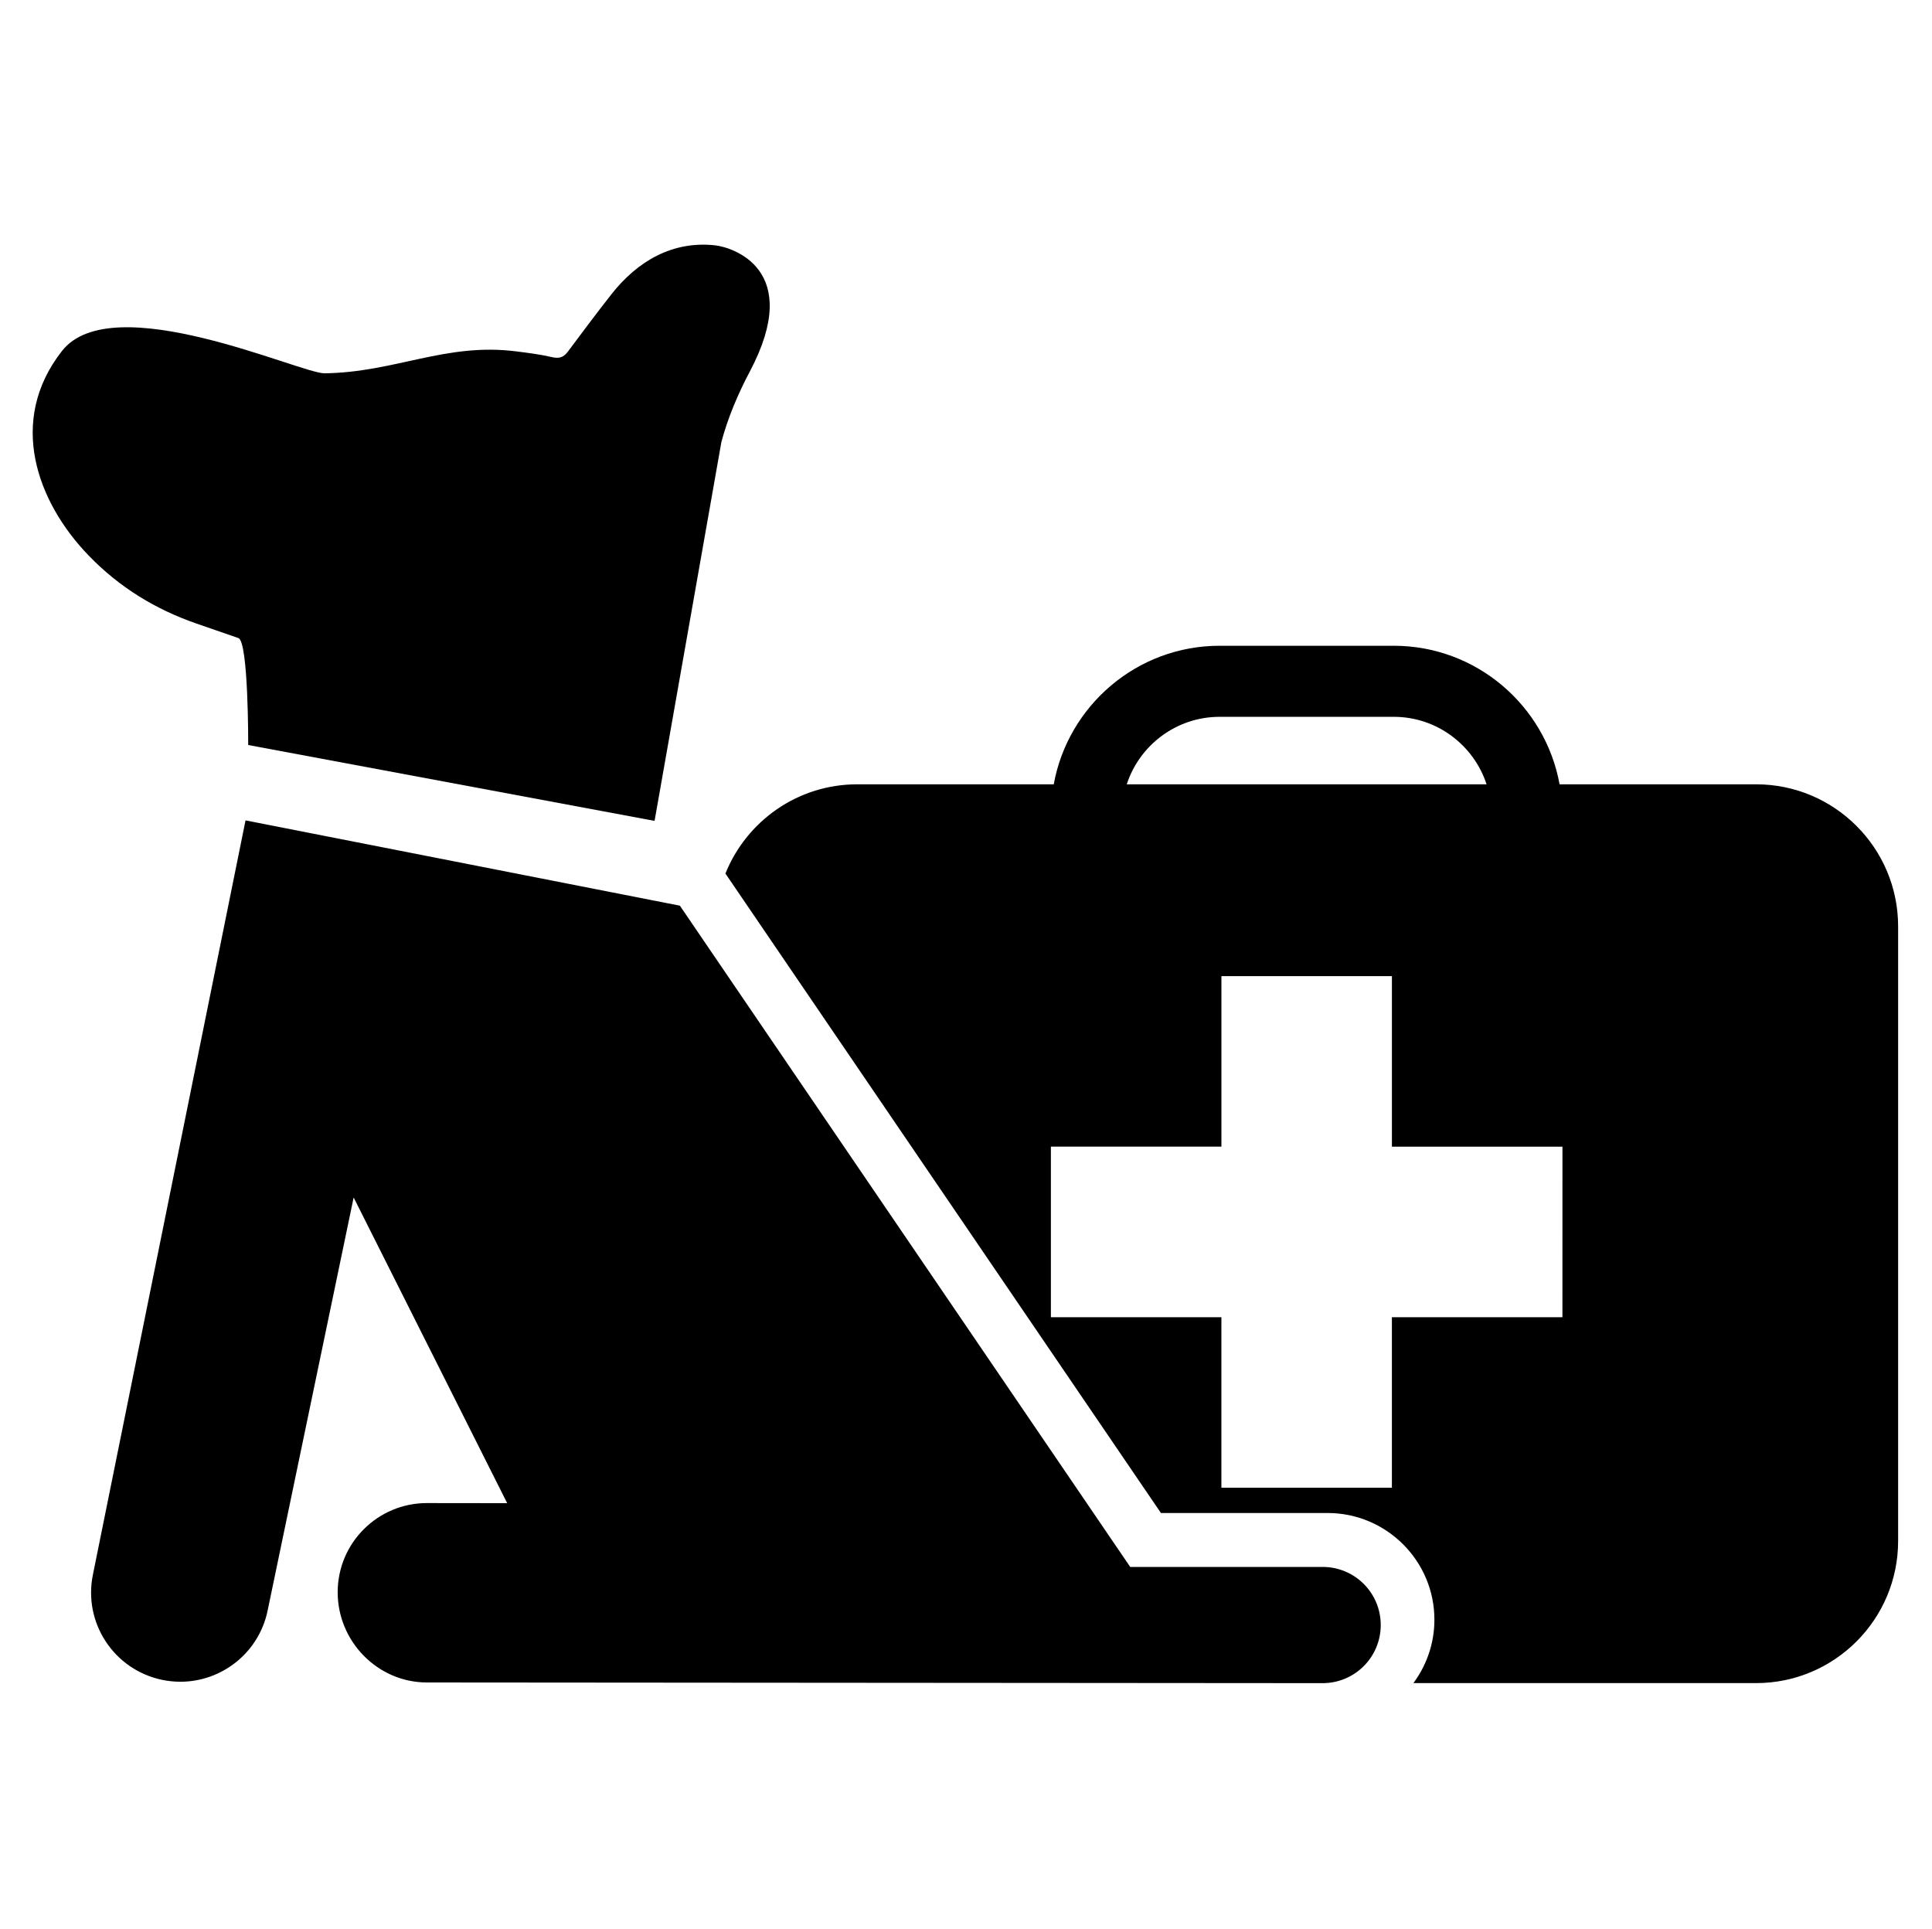 <?xml version="1.0" encoding="UTF-8" standalone="no"?>
<!-- Created with Inkscape (http://www.inkscape.org/) -->

<svg
   width="42.068mm"
   height="42mm"
   viewBox="0 0 42.068 42"
   version="1.1"
   id="svg283040"
   inkscape:version="1.1 (ce6663b3b7, 2021-05-25)"
   sodipodi:docname="51_veterinario_mascotas.svg"
   xmlns:inkscape="http://www.inkscape.org/namespaces/inkscape"
   xmlns:sodipodi="http://sodipodi.sourceforge.net/DTD/sodipodi-0.dtd"
   xmlns="http://www.w3.org/2000/svg"
   xmlns:svg="http://www.w3.org/2000/svg">
  <sodipodi:namedview
     id="namedview283042"
     pagecolor="#ffffff"
     bordercolor="#666666"
     borderopacity="1.0"
     inkscape:pageshadow="2"
     inkscape:pageopacity="0.0"
     inkscape:pagecheckerboard="0"
     inkscape:document-units="mm"
     showgrid="false"
     inkscape:zoom="0.67081229"
     inkscape:cx="283.98406"
     inkscape:cy="307.83574"
     inkscape:window-width="1866"
     inkscape:window-height="1016"
     inkscape:window-x="54"
     inkscape:window-y="27"
     inkscape:window-maximized="1"
     inkscape:current-layer="layer1" />
  <defs
     id="defs283037" />
  <g
     inkscape:label="Capa 1"
     inkscape:groupmode="layer"
     id="layer1"
     transform="translate(-29.847,-66.956)">
    <g
       id="g82660"
       transform="matrix(0.424,0,0,0.424,30.559,67.634)"
       style="display:inline">
      <g
         id="g82603">
        <g
           id="g82601">
          <path
             d="M 66.244,78.866 H 56.362 L 33.236,44.91 10.93,40.53 3.095,79.248 c -0.516,2.477 1.074,4.899 3.551,5.417 0.313,0.064 0.628,0.097 0.937,0.097 2.125,0 4.03,-1.484 4.48,-3.647 l 4.419,-21.22 7.885,15.697 -4.12,-0.005 c 0,0 -0.002,0 -0.004,0 -2.527,0 -4.578,2.047 -4.581,4.575 -0.001,2.528 2.049,4.632 4.575,4.637 l 46.007,0.035 c 1.65,0 2.984,-1.335 2.984,-2.986 0.001,-1.648 -1.333,-2.982 -2.984,-2.982 z"
             id="path82595" />
          <path
             d="m 10.563,31.167 c 0.522,0.177 0.504,5.492 0.504,5.492 l 20.869,3.896 3.432,-19.46 c 0.335,-1.249 0.851,-2.467 1.458,-3.613 2.791,-5.271 -0.914,-6.388 -1.785,-6.483 -2.167,-0.238 -3.978,0.798 -5.331,2.526 -0.757,0.965 -1.49,1.945 -2.225,2.931 -0.213,0.288 -0.438,0.372 -0.806,0.287 C 26.068,16.6 25.431,16.52 24.804,16.442 21.208,15.99 18.598,17.525 14.985,17.571 13.763,17.585 4.087,13.12 1.503,16.425 c -2.822,3.603 -1.273,7.772 1.377,10.51 1.556,1.611 3.408,2.751 5.519,3.483 0.719,0.246 1.442,0.501 2.164,0.749 z"
             id="path82597" />
          <path
             d="m 88.502,38.677 h -10.09 c -0.734,-4.04 -4.271,-7.115 -8.519,-7.115 h -8.939 c -4.248,0 -7.784,3.075 -8.519,7.115 h -10.09 c -3.069,0 -5.691,1.898 -6.77,4.582 L 57.94,76.097 h 8.56 c 3.024,0 5.484,2.459 5.484,5.48 0,1.22 -0.404,2.343 -1.079,3.255 h 17.596 c 4.029,0 7.297,-3.269 7.297,-7.297 v -31.56 c 0,-4.03 -3.267,-7.298 -7.296,-7.298 z M 60.954,35.211 h 8.939 c 2.225,0 4.113,1.457 4.77,3.466 H 56.185 c 0.654,-2.008 2.544,-3.466 4.769,-3.466 z m 17.605,30.832 h -8.758 v 8.755 h -8.756 v -8.756 h -8.756 v -8.759 h 8.757 v -8.756 h 8.756 v 8.758 h 8.758 z"
             id="path82599" />
        </g>
      </g>
      <g
         id="g82605" />
      <g
         id="g82607" />
      <g
         id="g82609" />
      <g
         id="g82611" />
      <g
         id="g82613" />
      <g
         id="g82615" />
      <g
         id="g82617" />
      <g
         id="g82619" />
      <g
         id="g82621" />
      <g
         id="g82623" />
      <g
         id="g82625" />
      <g
         id="g82627" />
      <g
         id="g82629" />
      <g
         id="g82631" />
      <g
         id="g82633" />
    </g>
  </g>
</svg>
